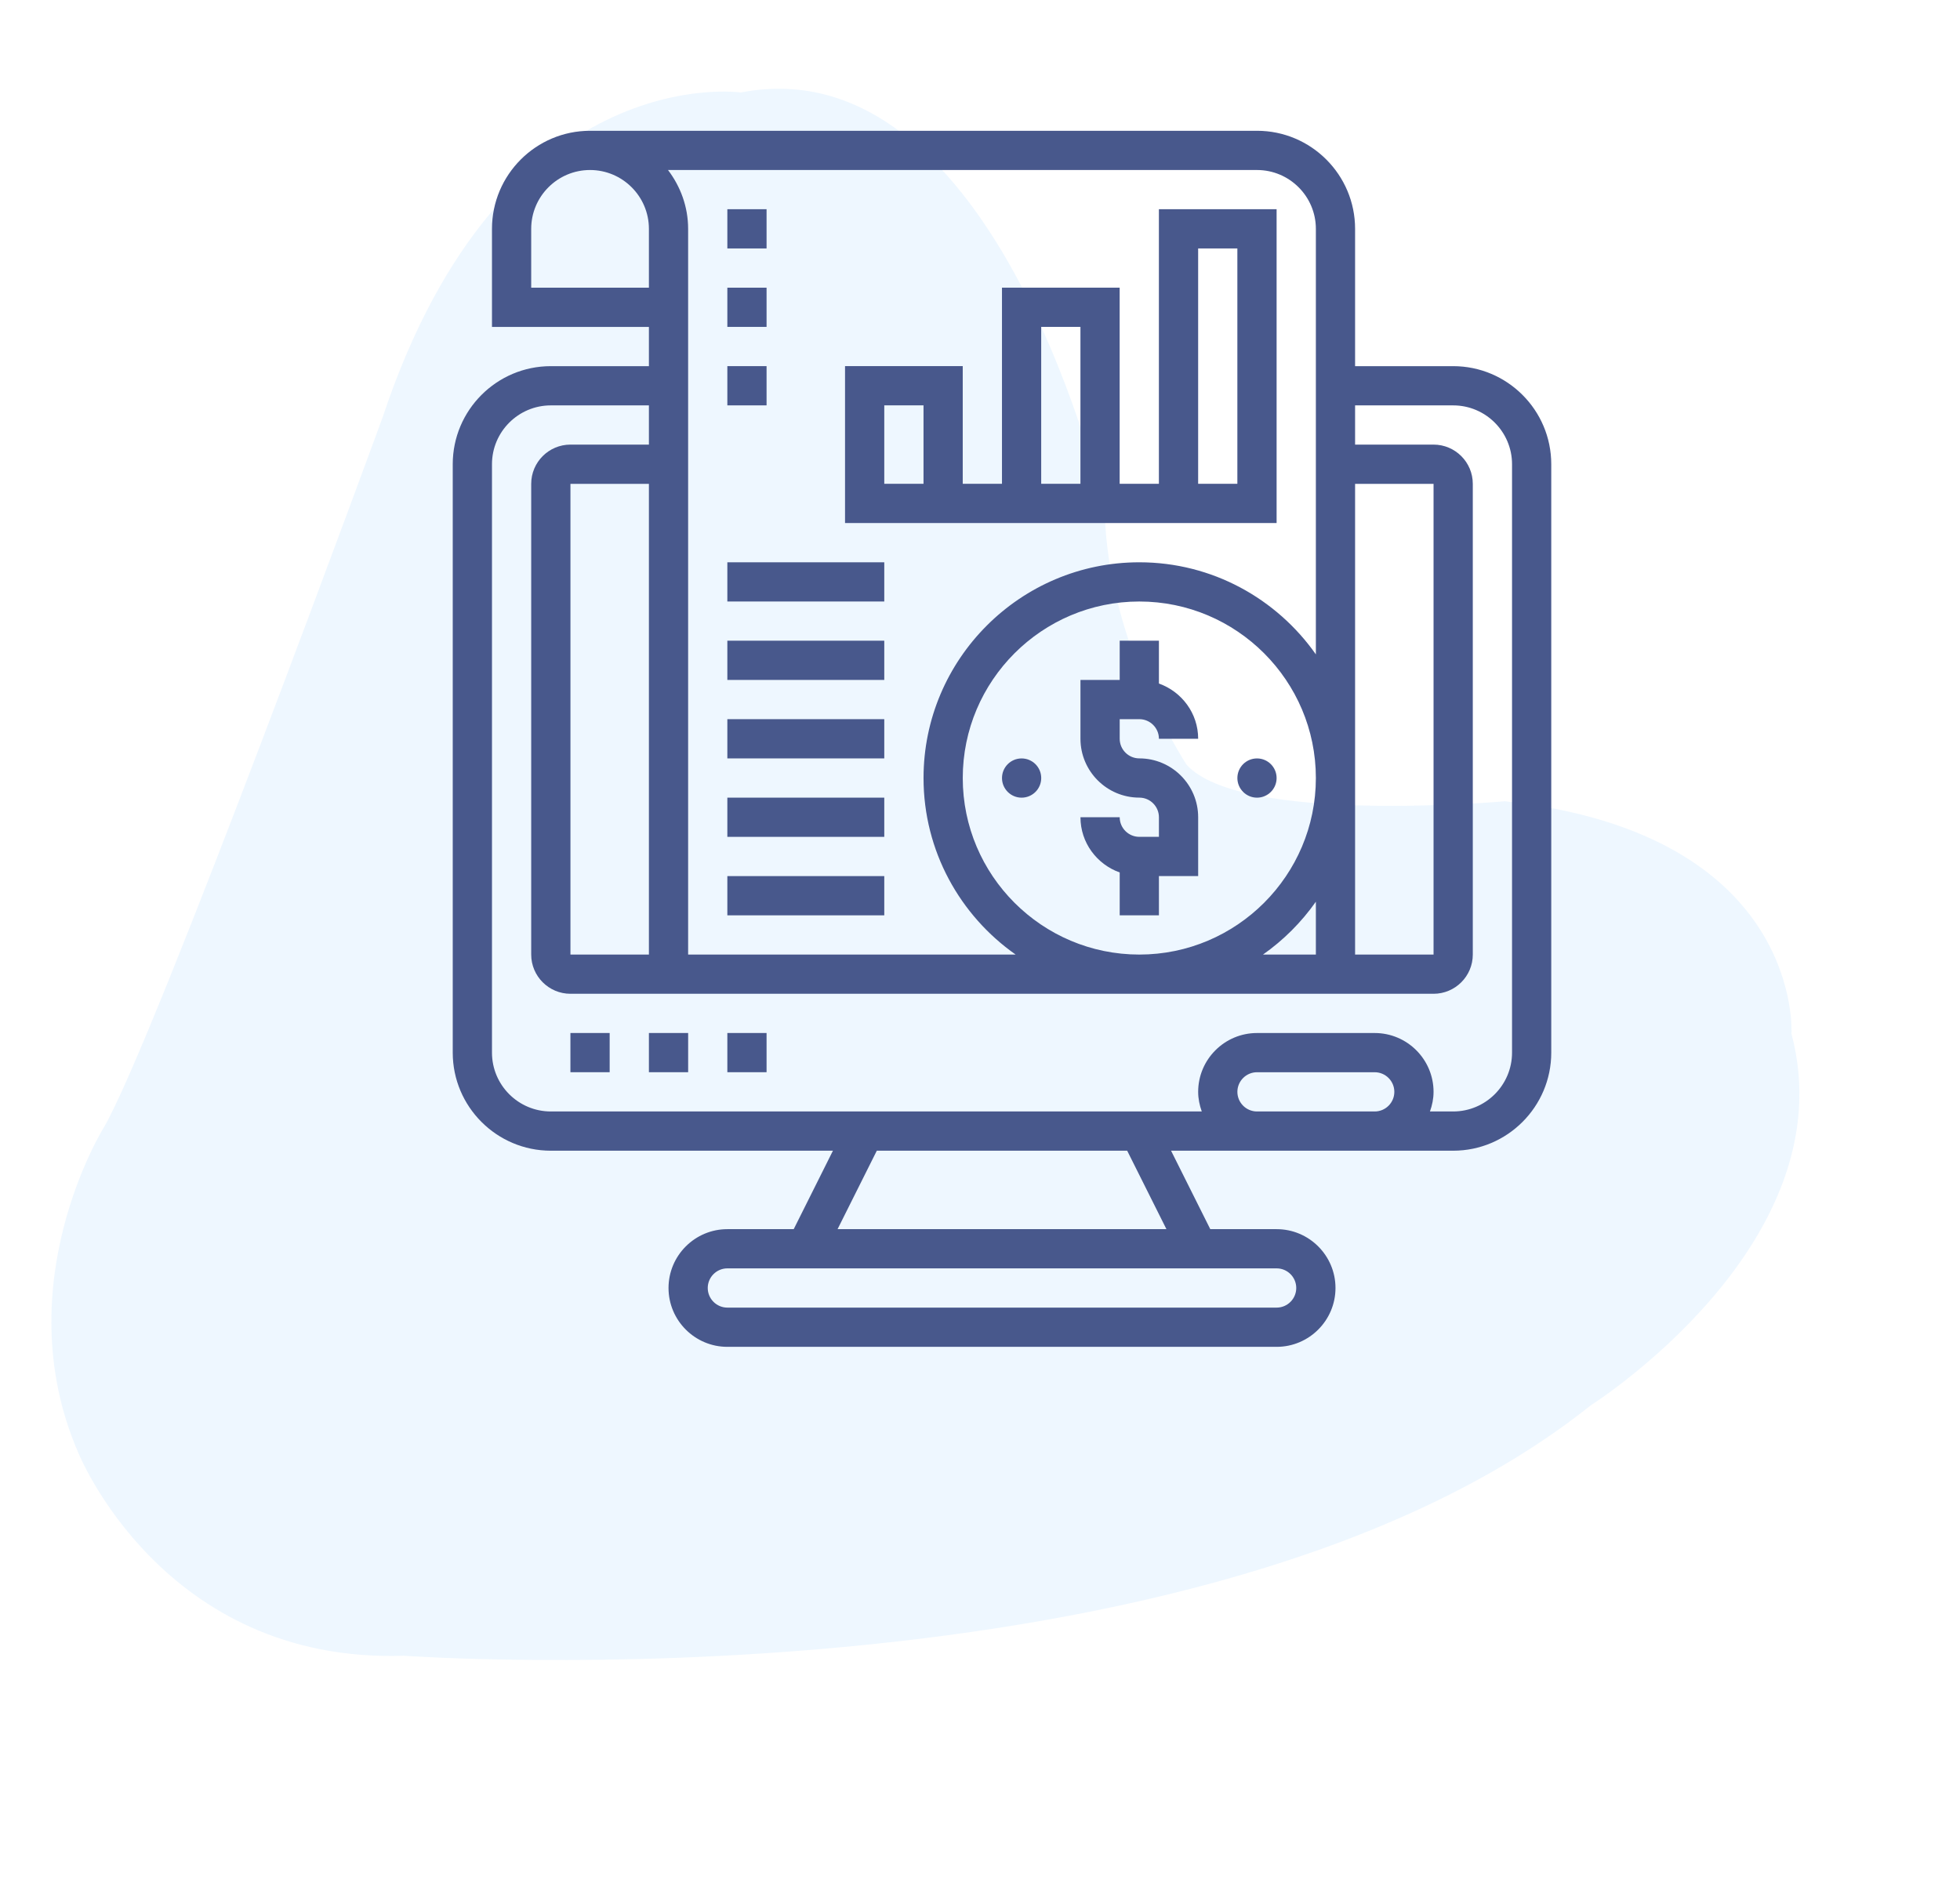 <svg width="94" height="91" viewBox="0 0 94 91" fill="none" xmlns="http://www.w3.org/2000/svg">
<path opacity="0.07" d="M52.977 24.47C52.977 24.47 47.903 2.039 35.53 4.436C35.53 4.436 24.092 2.768 18.357 19.998C18.357 19.998 7.446 49.829 4.986 54.07C4.986 54.07 0.263 61.611 3.745 69.66C3.745 69.66 7.791 79.801 19.358 79.419C19.358 79.419 57.794 82.199 76.294 67.406C76.294 67.406 88.589 59.644 85.918 49.587C85.918 49.587 86.509 40.007 72.177 38.433C72.177 38.433 59.464 39.576 56.899 36.668C56.899 36.668 53.13 30.939 52.977 24.47Z" fill="#0089FF"/>
<path d="M69.693 17.563H64.989V10.977C64.989 8.384 62.879 6.273 60.285 6.273H28.298C25.705 6.273 23.595 8.384 23.595 10.977V15.681H31.121V17.563H26.417C23.823 17.563 21.713 19.673 21.713 22.267V50.491C21.713 53.084 23.823 55.195 26.417 55.195H39.947L38.066 58.958H34.884C33.328 58.958 32.062 60.224 32.062 61.78C32.062 63.336 33.328 64.603 34.884 64.603H61.226C62.782 64.603 64.049 63.336 64.049 61.78C64.049 60.224 62.782 58.958 61.226 58.958H58.044L56.163 55.195H60.285H65.93H69.693C72.287 55.195 74.397 53.084 74.397 50.491V22.267C74.397 19.673 72.287 17.563 69.693 17.563ZM63.108 43.251V45.787H60.572C61.557 45.094 62.415 44.236 63.108 43.251ZM54.641 45.787C49.972 45.787 46.173 41.988 46.173 37.319C46.173 32.651 49.972 28.852 54.641 28.852C59.309 28.852 63.108 32.651 63.108 37.319C63.108 41.988 59.309 45.787 54.641 45.787ZM64.989 23.208H68.752V45.787H64.989V23.208ZM63.108 10.977V31.388C61.234 28.722 58.14 26.971 54.641 26.971C48.935 26.971 44.292 31.614 44.292 37.319C44.292 40.819 46.043 43.913 48.709 45.787H33.002V10.977C33.002 9.914 32.635 8.943 32.037 8.155H60.285C61.841 8.155 63.108 9.421 63.108 10.977ZM31.121 45.787H27.358V23.208H31.121V45.787ZM25.476 13.8V10.977C25.476 9.421 26.742 8.155 28.298 8.155C29.855 8.155 31.121 9.421 31.121 10.977V13.8H25.476ZM62.167 61.78C62.167 62.298 61.745 62.721 61.226 62.721H34.884C34.366 62.721 33.943 62.298 33.943 61.78C33.943 61.262 34.366 60.839 34.884 60.839H61.226C61.745 60.839 62.167 61.262 62.167 61.78ZM55.941 58.958H40.169L42.051 55.195H54.059L55.941 58.958ZM60.285 53.313C59.767 53.313 59.344 52.891 59.344 52.372C59.344 51.854 59.767 51.431 60.285 51.431H65.93C66.448 51.431 66.871 51.854 66.871 52.372C66.871 52.891 66.448 53.313 65.93 53.313H60.285ZM72.516 50.491C72.516 52.047 71.249 53.313 69.693 53.313H68.579C68.685 53.018 68.752 52.703 68.752 52.372C68.752 50.816 67.486 49.55 65.93 49.55H60.285C58.729 49.55 57.463 50.816 57.463 52.372C57.463 52.703 57.531 53.018 57.636 53.313H26.417C24.861 53.313 23.595 52.047 23.595 50.491V22.267C23.595 20.711 24.861 19.445 26.417 19.445H31.121V21.326H27.358C26.32 21.326 25.476 22.17 25.476 23.208V45.787C25.476 46.824 26.32 47.668 27.358 47.668H68.752C69.79 47.668 70.634 46.824 70.634 45.787V23.208C70.634 22.17 69.79 21.326 68.752 21.326H64.989V19.445H69.693C71.249 19.445 72.516 20.711 72.516 22.267V50.491Z" fill="#48588C"/>
<path d="M27.357 49.549H29.239V51.43H27.357V49.549Z" fill="#48588C"/>
<path d="M31.121 49.549H33.003V51.43H31.121V49.549Z" fill="#48588C"/>
<path d="M34.883 49.549H36.764V51.43H34.883V49.549Z" fill="#48588C"/>
<path d="M54.641 34.496C55.159 34.496 55.581 34.918 55.581 35.436H57.463C57.463 34.212 56.674 33.177 55.581 32.787V30.732H53.7V32.614H51.818V35.436C51.818 36.992 53.085 38.259 54.641 38.259C55.159 38.259 55.581 38.681 55.581 39.2V40.14H54.641C54.122 40.14 53.7 39.718 53.7 39.2H51.818C51.818 40.425 52.608 41.459 53.7 41.849V43.904H55.581V42.022H57.463V39.2C57.463 37.644 56.197 36.377 54.641 36.377C54.122 36.377 53.7 35.955 53.7 35.436V34.496H54.641Z" fill="#48588C"/>
<path d="M48.995 38.261C49.515 38.261 49.936 37.839 49.936 37.32C49.936 36.8 49.515 36.379 48.995 36.379C48.476 36.379 48.055 36.8 48.055 37.32C48.055 37.839 48.476 38.261 48.995 38.261Z" fill="#48588C"/>
<path d="M60.285 38.261C60.804 38.261 61.225 37.839 61.225 37.32C61.225 36.8 60.804 36.379 60.285 36.379C59.765 36.379 59.344 36.8 59.344 37.32C59.344 37.839 59.765 38.261 60.285 38.261Z" fill="#48588C"/>
<path d="M61.225 10.035H55.58V23.206H53.698V13.798H48.054V23.206H46.172V17.561H40.527V25.088H61.225V10.035ZM44.291 23.206H42.409V19.443H44.291V23.206ZM49.935 15.68H51.817V23.206H49.935V15.68ZM59.343 23.206H57.462V11.917H59.343V23.206Z" fill="#48588C"/>
<path d="M34.883 42.023H42.409V43.905H34.883V42.023Z" fill="#48588C"/>
<path d="M34.883 38.26H42.409V40.141H34.883V38.26Z" fill="#48588C"/>
<path d="M34.883 34.496H42.409V36.378H34.883V34.496Z" fill="#48588C"/>
<path d="M34.883 30.732H42.409V32.614H34.883V30.732Z" fill="#48588C"/>
<path d="M34.883 26.971H42.409V28.852H34.883V26.971Z" fill="#48588C"/>
<path d="M34.883 10.035H36.764V11.917H34.883V10.035Z" fill="#48588C"/>
<path d="M34.883 13.799H36.764V15.68H34.883V13.799Z" fill="#48588C"/>
<path d="M34.883 17.562H36.764V19.444H34.883V17.562Z" fill="#48588C"/>
</svg>
